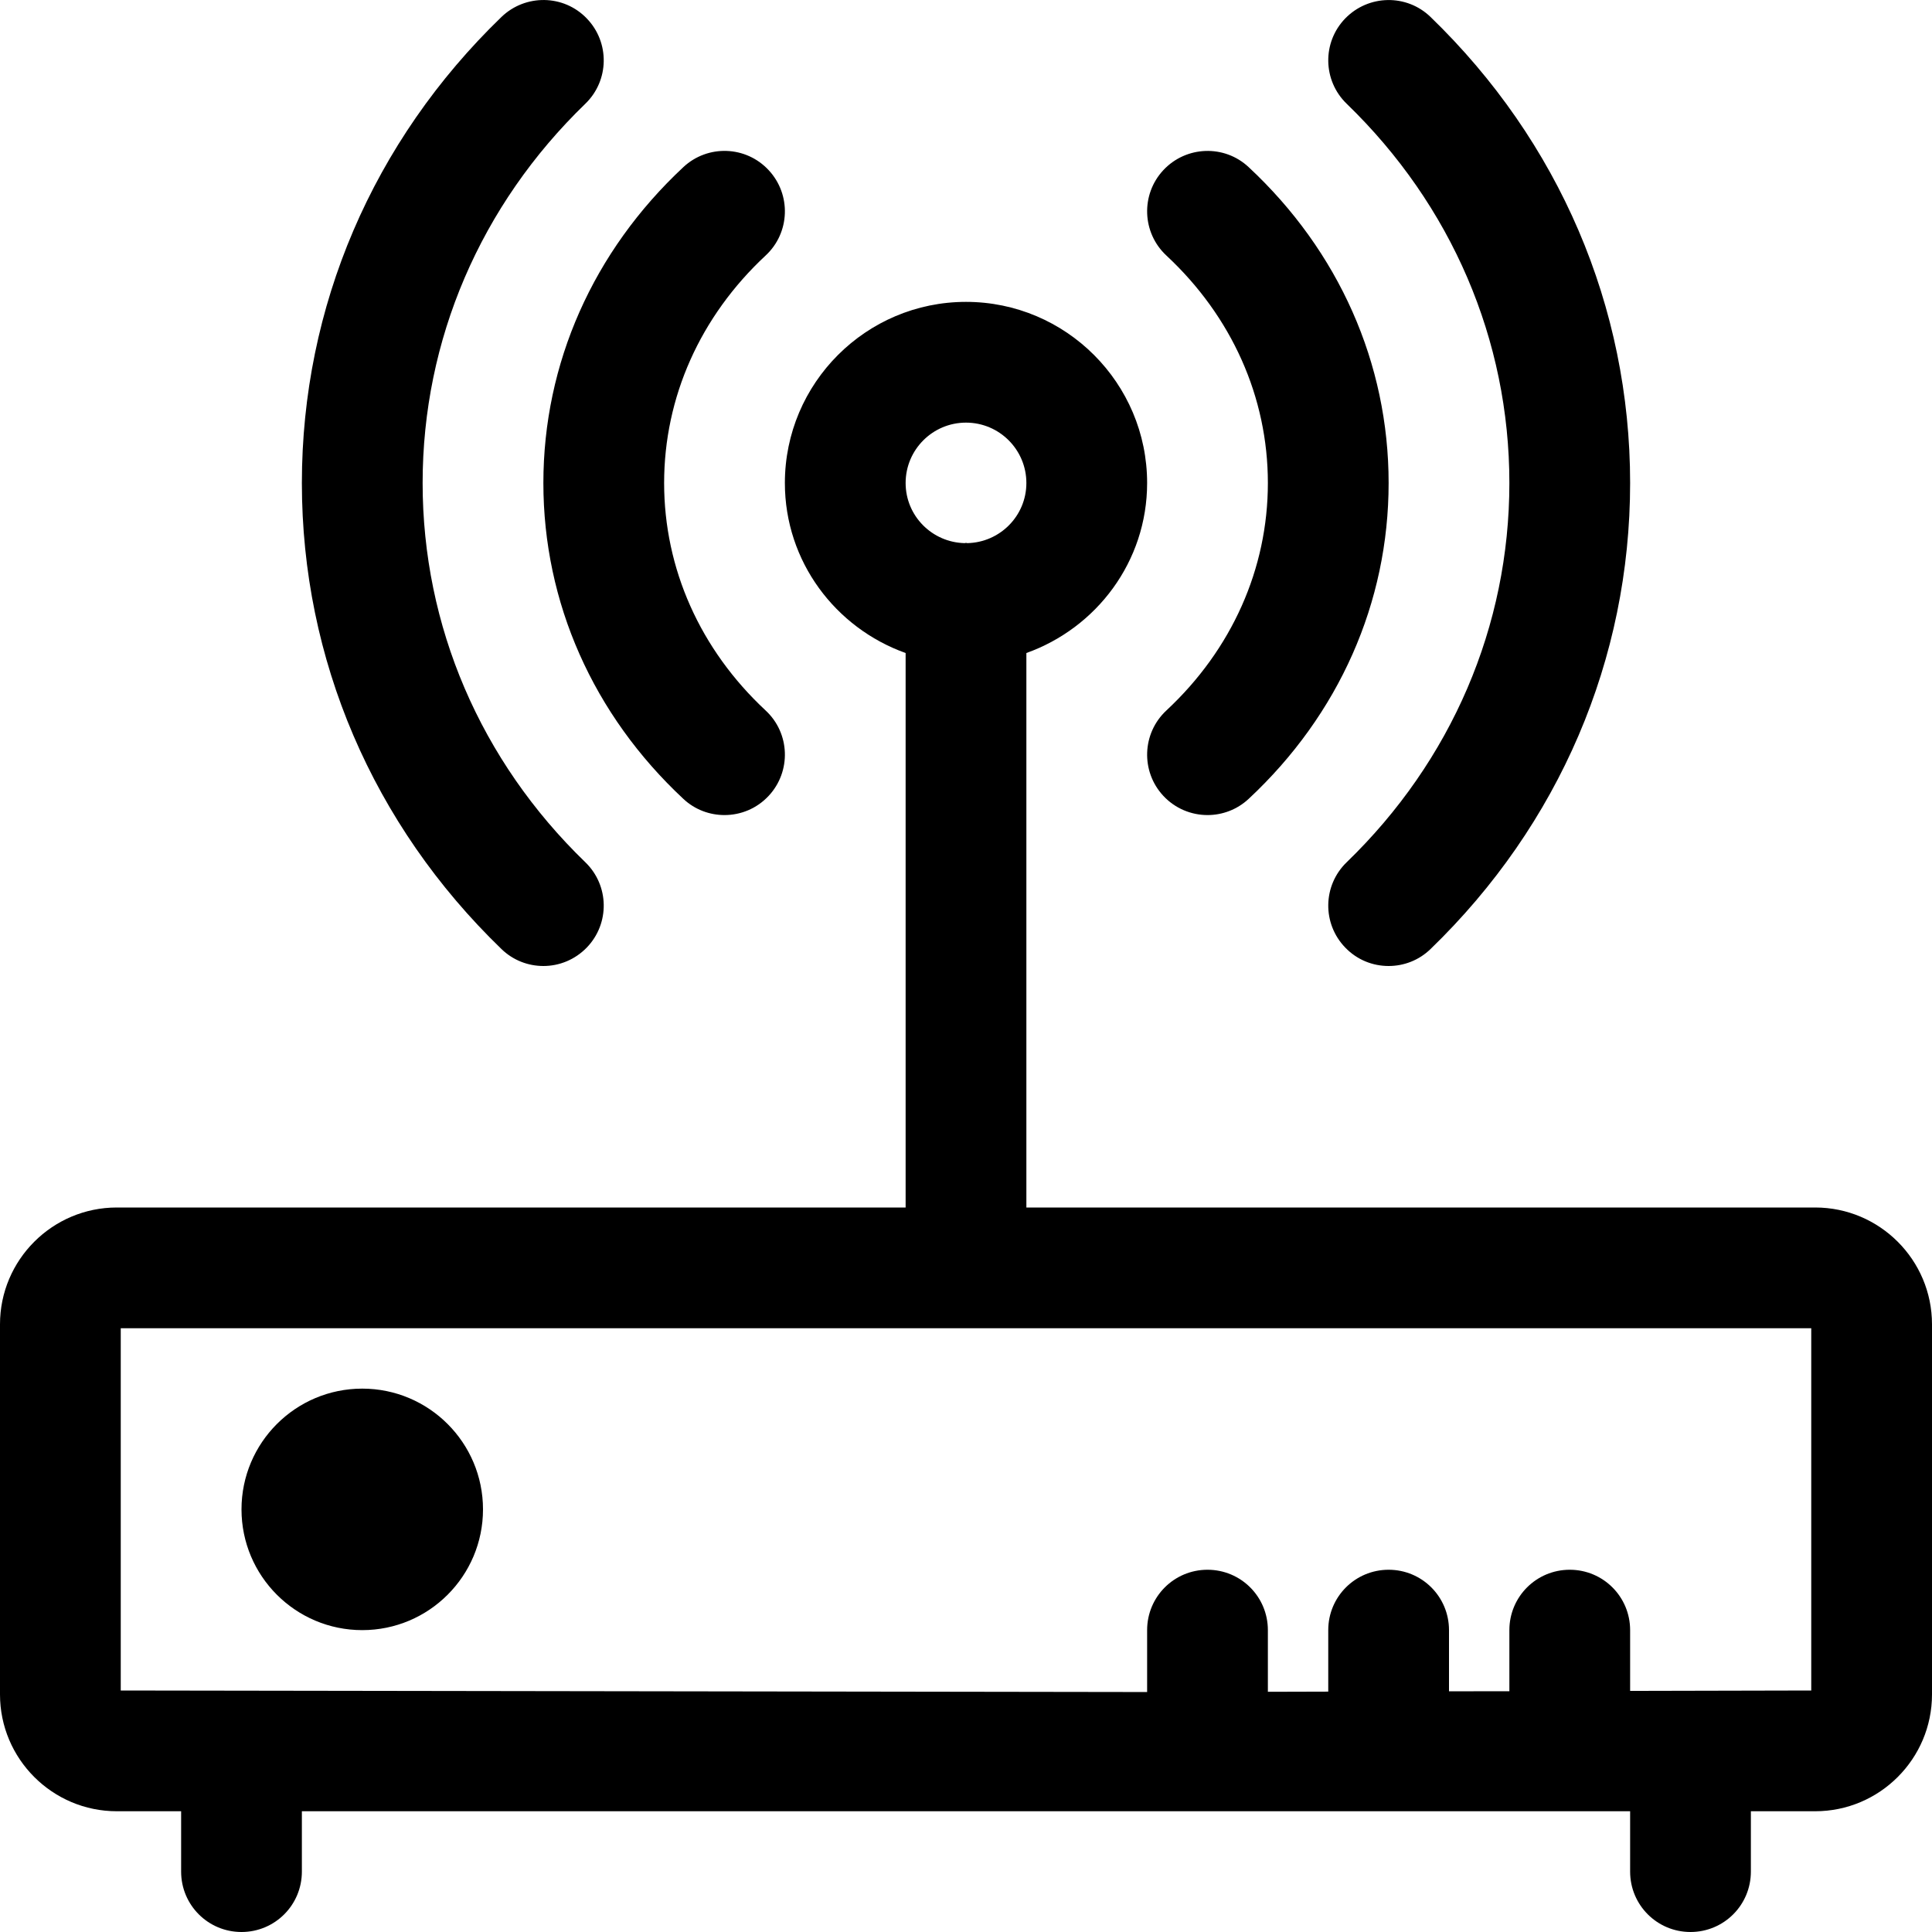 <svg width="24" height="24" viewBox="0 0 24 24" fill="none" xmlns="http://www.w3.org/2000/svg">
<path fill-rule="evenodd" clip-rule="evenodd" d="M6.75 12C6.947 12 7.141 11.923 7.289 11.771C7.577 11.473 7.569 10.999 7.271 10.711C5.968 9.451 5.25 7.777 5.25 6C5.25 4.223 5.968 2.549 7.271 1.289C7.569 1.001 7.577 0.527 7.289 0.229C7.002 -0.07 6.527 -0.076 6.229 0.211C4.63 1.756 3.75 3.812 3.75 6C3.75 8.188 4.63 10.244 6.229 11.789C6.374 11.93 6.562 12 6.75 12ZM8.489 9.924C8.633 10.059 8.817 10.125 9 10.125C9.201 10.125 9.401 10.045 9.549 9.886C9.831 9.583 9.815 9.108 9.511 8.826C8.697 8.068 8.25 7.064 8.25 6C8.25 4.936 8.697 3.932 9.511 3.174C9.815 2.892 9.831 2.417 9.549 2.114C9.266 1.809 8.791 1.794 8.489 2.076C7.368 3.122 6.75 4.515 6.75 6C6.75 7.485 7.368 8.878 8.489 9.924ZM20.25 20.25V21.005L22.5 21V16.5H1.5V21L14.25 21.019V20.25C14.25 19.835 14.585 19.5 15 19.5C15.415 19.5 15.75 19.835 15.75 20.25V21.016L16.5 21.014V20.25C16.5 19.835 16.835 19.5 17.25 19.5C17.665 19.5 18 19.835 18 20.25V21.01L18.75 21.009V20.25C18.75 19.835 19.085 19.5 19.5 19.5C19.915 19.5 20.25 19.835 20.25 20.25ZM12.75 6C12.75 5.586 12.414 5.25 12 5.25C11.586 5.25 11.25 5.586 11.25 6C11.25 6.409 11.579 6.739 11.985 6.747C11.988 6.747 11.99 6.746 11.992 6.745C11.995 6.745 11.997 6.744 12 6.744C12.003 6.744 12.005 6.745 12.008 6.745C12.01 6.746 12.012 6.747 12.015 6.747C12.421 6.739 12.75 6.409 12.75 6ZM12.75 15H22.549C23.349 15 24 15.651 24 16.451V21.049C24 21.849 23.349 22.5 22.549 22.5H21.75V23.25C21.75 23.665 21.415 24 21 24C20.585 24 20.25 23.665 20.25 23.25V22.5H3.75V23.25C3.75 23.665 3.415 24 3 24C2.585 24 2.25 23.665 2.25 23.25V22.5H1.451C0.651 22.5 0 21.849 0 21.049V16.451C0 15.651 0.651 15 1.451 15H11.25V8.112C10.379 7.801 9.75 6.976 9.75 6C9.75 4.759 10.759 3.75 12 3.75C13.241 3.75 14.25 4.759 14.25 6C14.25 6.976 13.621 7.801 12.75 8.112V15ZM3 18.75C3 17.922 3.672 17.25 4.5 17.25C5.328 17.25 6 17.922 6 18.75C6 19.578 5.328 20.25 4.5 20.25C3.672 20.25 3 19.578 3 18.75ZM15 10.125C14.8 10.125 14.599 10.045 14.451 9.886C14.169 9.583 14.186 9.108 14.489 8.826C15.303 8.068 15.75 7.064 15.75 6C15.75 4.935 15.303 3.932 14.489 3.174C14.186 2.892 14.169 2.417 14.451 2.114C14.735 1.81 15.21 1.794 15.511 2.076C16.633 3.121 17.25 4.515 17.25 6C17.25 7.485 16.633 8.878 15.511 9.924C15.367 10.058 15.184 10.125 15 10.125ZM16.729 10.711C18.032 9.451 18.75 7.777 18.75 6C18.75 4.223 18.032 2.549 16.729 1.289C16.431 1.001 16.423 0.526 16.711 0.229C17 -0.068 17.474 -0.077 17.771 0.211C19.369 1.756 20.25 3.812 20.25 6C20.25 8.188 19.369 10.244 17.771 11.789C17.626 11.93 17.438 12 17.25 12C17.053 12 16.858 11.924 16.711 11.771C16.423 11.473 16.431 10.999 16.729 10.711Z" fill="black"/>
</svg>
